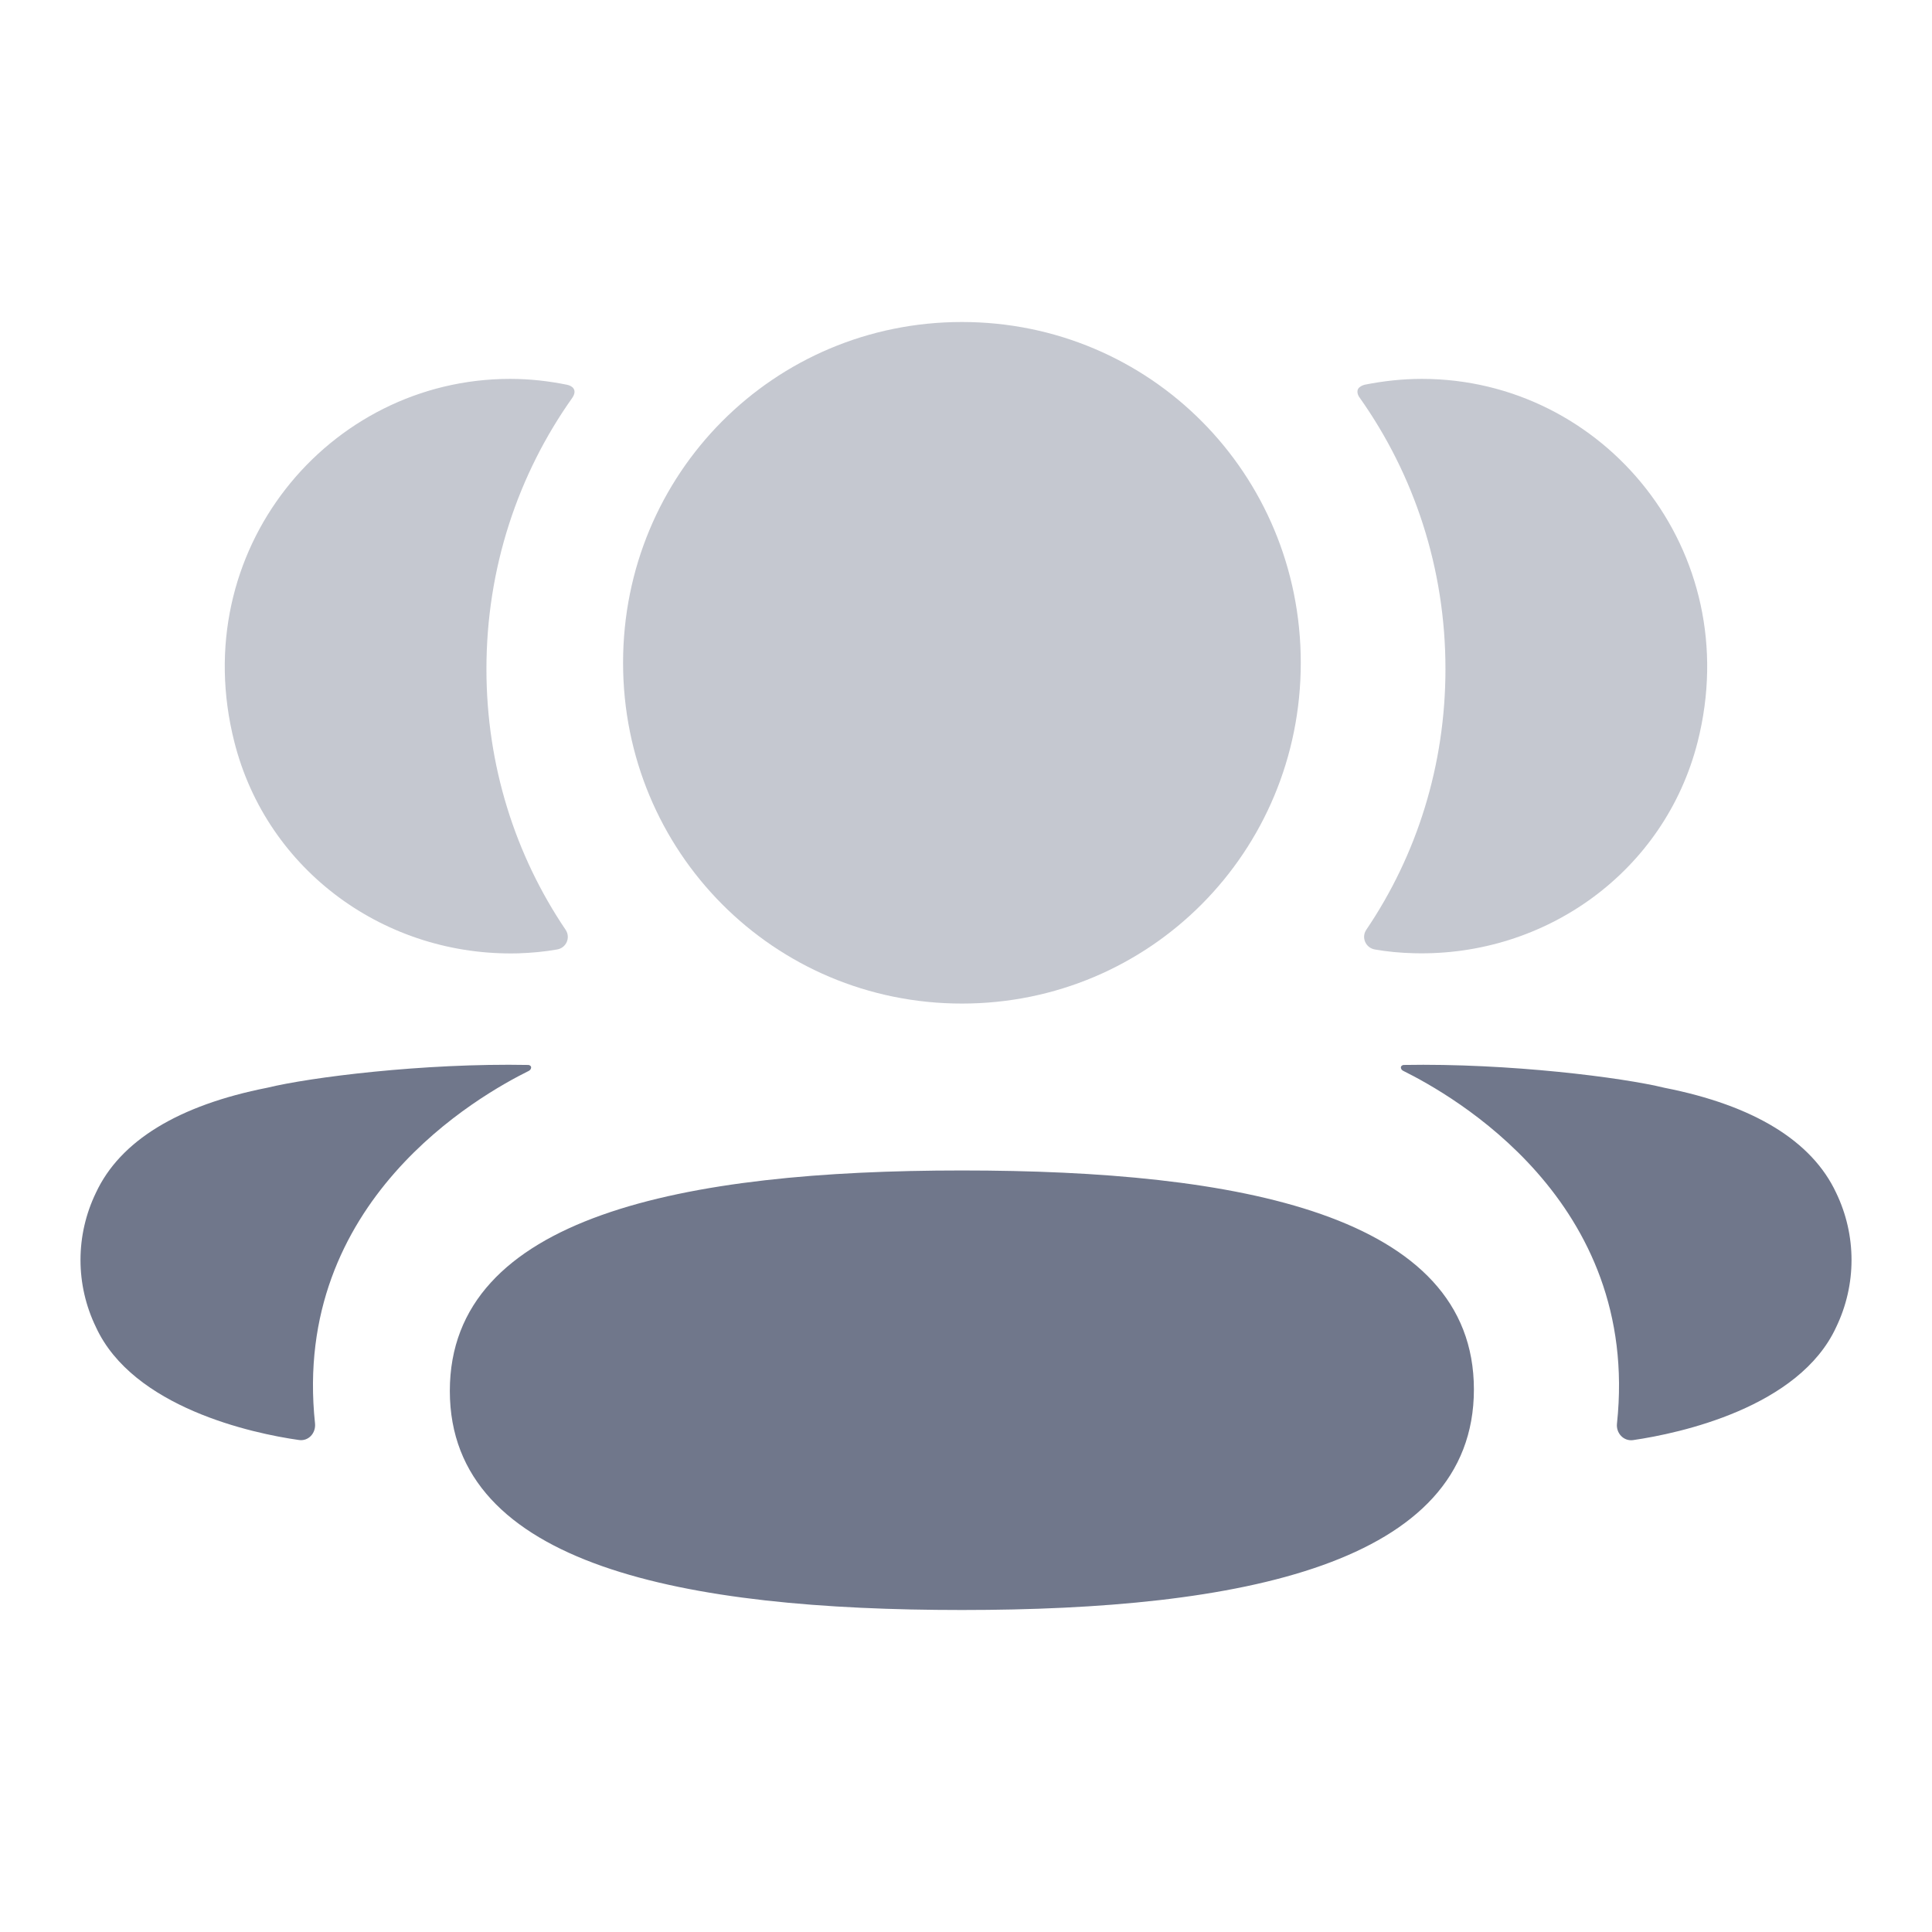 <svg width="18" height="18" viewBox="0 0 18 18" fill="#70778B" xmlns="http://www.w3.org/2000/svg">
<path d="M8.962 10.905C6.374 10.905 4.191 11.328 4.191 12.959C4.191 14.592 6.388 15 8.962 15C11.549 15 13.732 14.577 13.732 12.945C13.732 11.313 11.535 10.905 8.962 10.905Z" fill="inherit"/>
<path opacity="0.4" d="M8.962 9.35C10.714 9.35 12.119 7.937 12.119 6.175C12.119 4.412 10.714 3 8.962 3C7.21 3 5.805 4.412 5.805 6.175C5.805 7.937 7.21 9.35 8.962 9.35Z" fill="inherit"/>
<path opacity="0.4" d="M15.816 6.914C16.269 5.131 14.94 3.53 13.248 3.53C13.064 3.53 12.888 3.55 12.716 3.584C12.693 3.59 12.668 3.601 12.654 3.622C12.639 3.647 12.65 3.682 12.667 3.704C13.175 4.421 13.467 5.295 13.467 6.232C13.467 7.13 13.2 7.968 12.729 8.663C12.681 8.735 12.724 8.831 12.809 8.846C12.928 8.867 13.049 8.878 13.172 8.881C14.404 8.914 15.51 8.116 15.816 6.914Z" fill="inherit"/>
<path d="M17.107 11.113C16.881 10.629 16.337 10.298 15.509 10.135C15.118 10.039 14.06 9.904 13.076 9.922C13.062 9.924 13.053 9.934 13.052 9.941C13.05 9.95 13.054 9.967 13.074 9.977C13.528 10.203 15.286 11.187 15.065 13.263C15.055 13.352 15.127 13.43 15.216 13.417C15.649 13.354 16.762 13.114 17.107 12.365C17.298 11.969 17.298 11.509 17.107 11.113Z" fill="inherit"/>
<path opacity="0.4" d="M5.284 3.585C5.112 3.55 4.936 3.53 4.752 3.53C3.059 3.53 1.73 5.132 2.184 6.915C2.489 8.116 3.595 8.914 4.828 8.882C4.951 8.878 5.073 8.867 5.19 8.846C5.276 8.832 5.318 8.735 5.27 8.663C4.8 7.968 4.532 7.131 4.532 6.233C4.532 5.294 4.825 4.421 5.333 3.705C5.349 3.682 5.361 3.648 5.345 3.622C5.332 3.601 5.307 3.59 5.284 3.585Z" fill="inherit"/>
<path d="M2.491 10.134C1.663 10.297 1.119 10.629 0.894 11.112C0.702 11.509 0.702 11.969 0.894 12.365C1.239 13.114 2.351 13.355 2.784 13.416C2.873 13.43 2.944 13.353 2.935 13.262C2.714 11.187 4.472 10.203 4.927 9.977C4.946 9.966 4.95 9.951 4.948 9.94C4.946 9.934 4.939 9.924 4.924 9.922C3.94 9.903 2.883 10.038 2.491 10.134Z" fill="inherit"/>
</svg>
